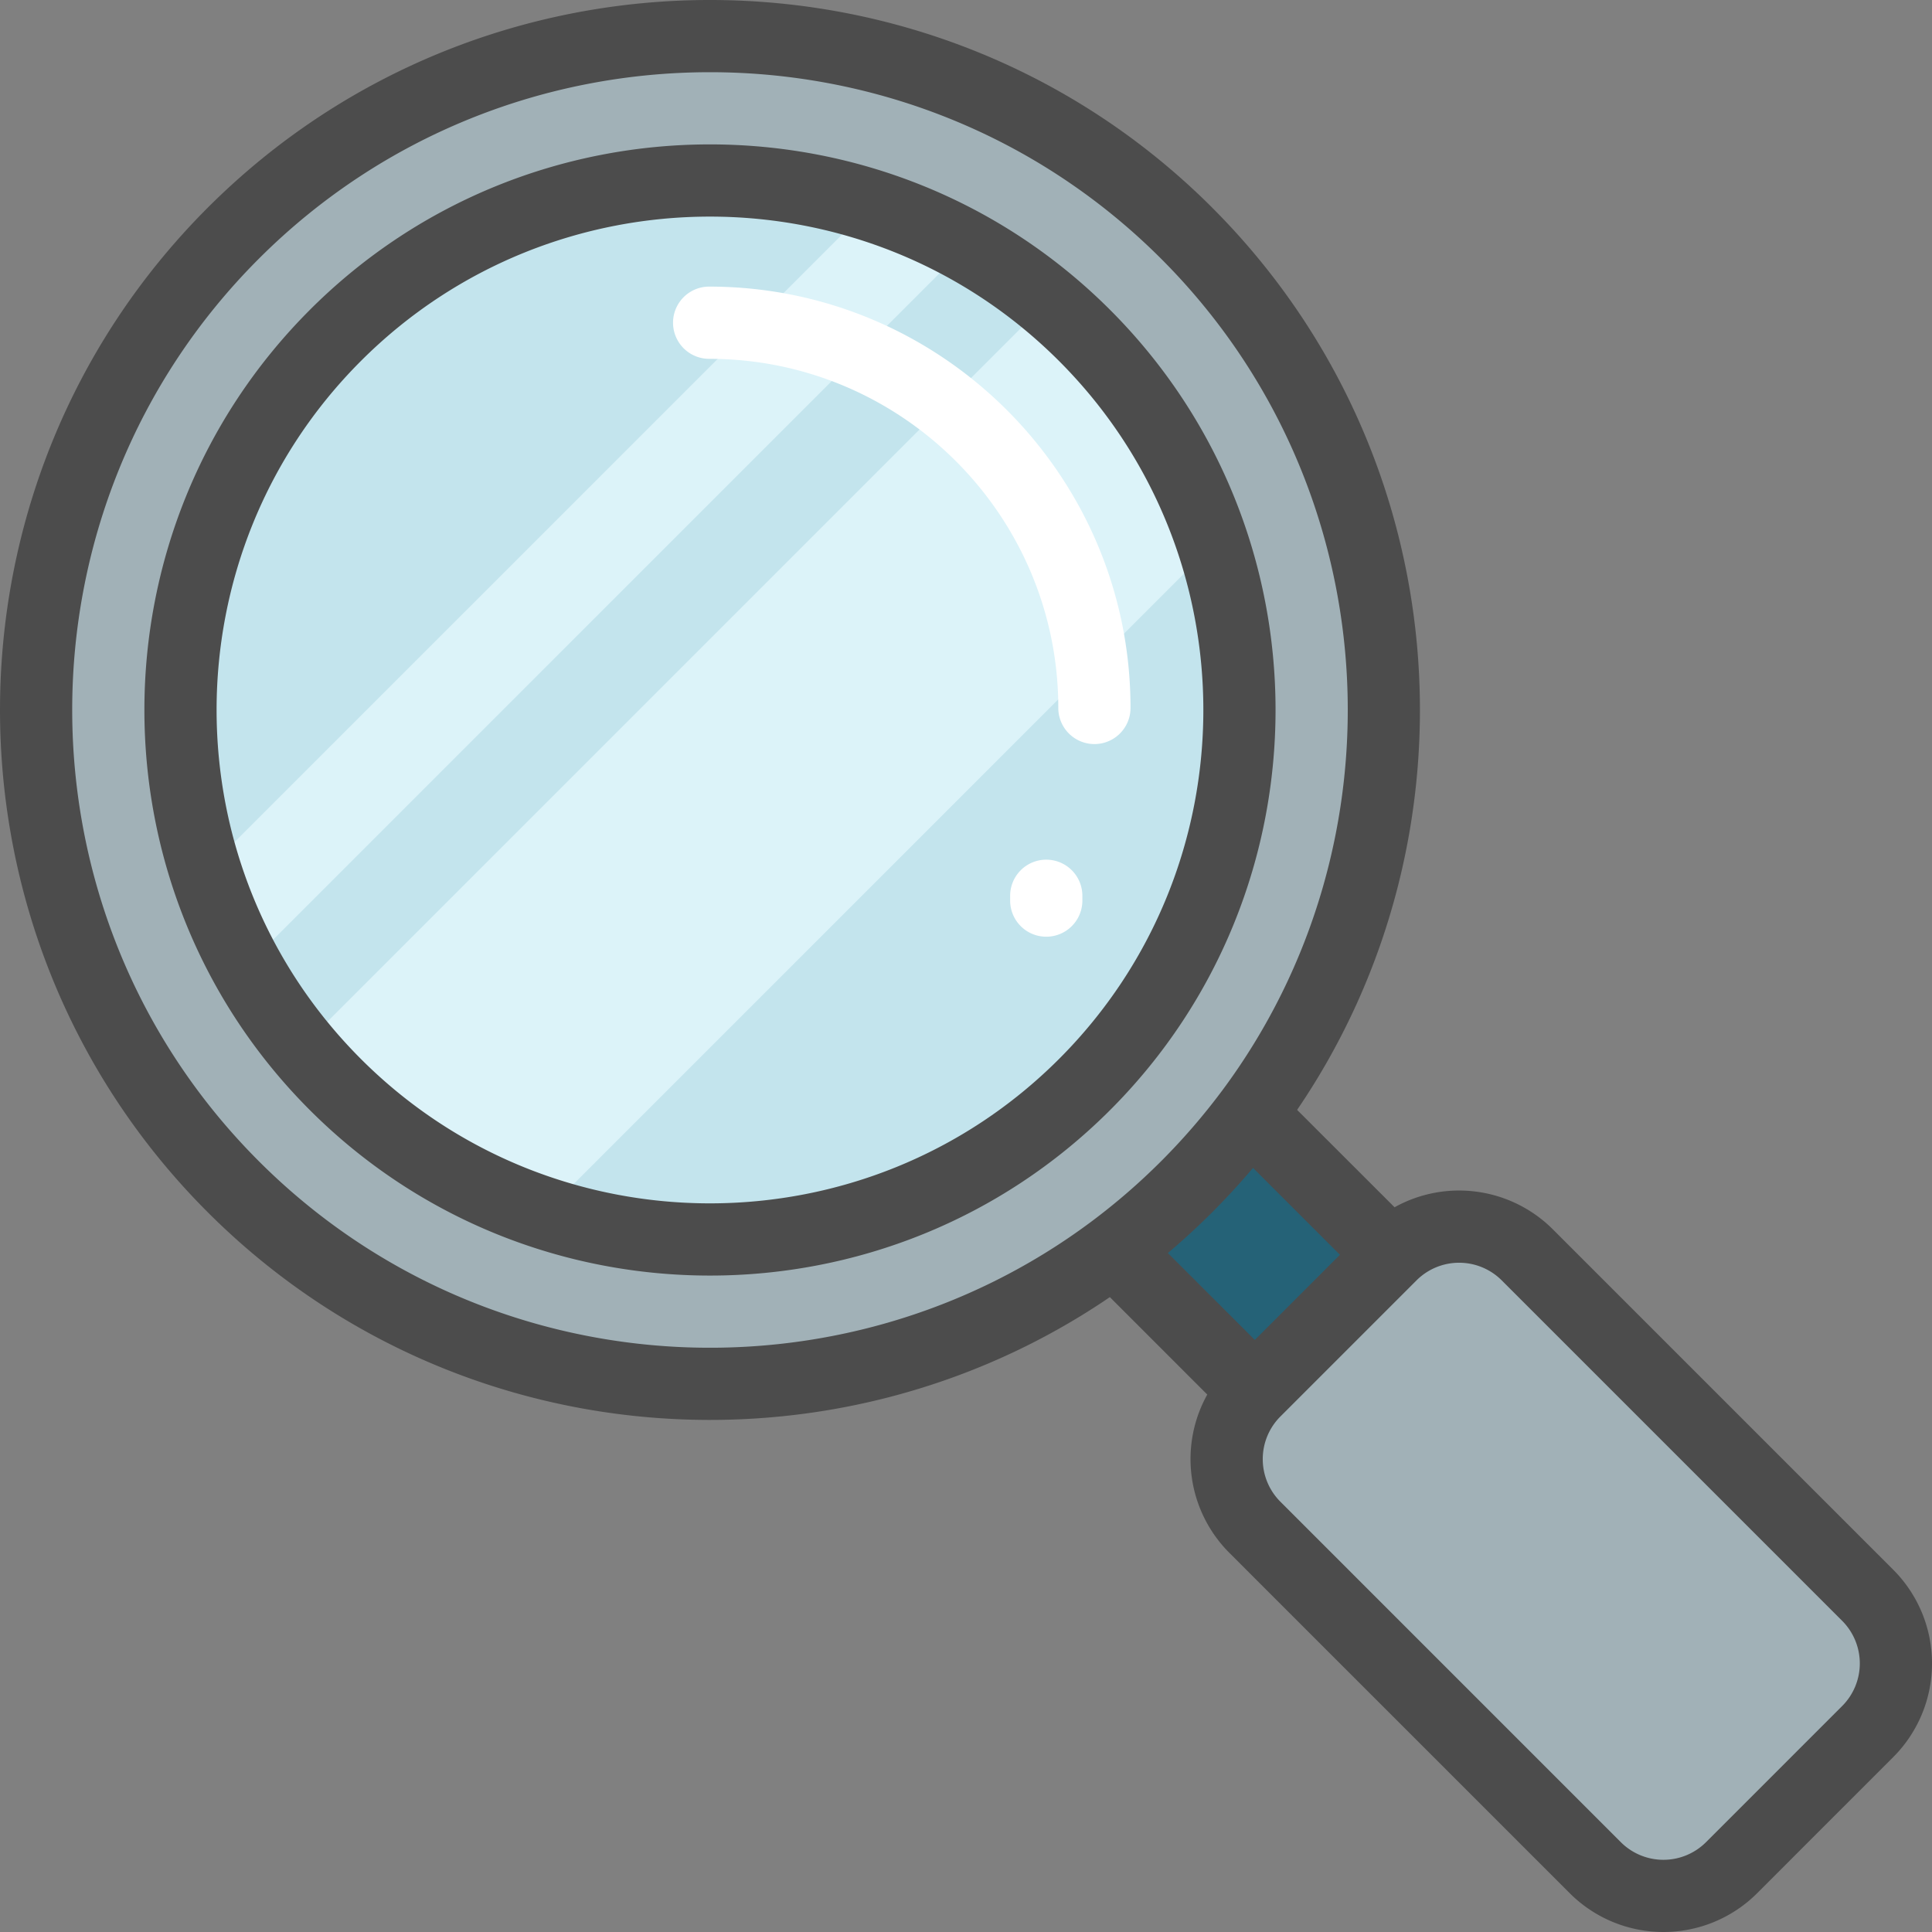 <svg xmlns="http://www.w3.org/2000/svg" viewBox="0 0 858.18 858.18"><rect x="0" y="0" width="858.18" height="858.18" fill="#808080" stroke="none"/><path fill="#a1b1b7" d="M555.22 494.71l62.66 62.66a42.79 42.79 0 0 1 60.5 0l151.25 151.26a42.79 42.79 0 0 1 0 60.5l-60.5 60.5a42.79 42.79 0 0 1-60.5 0L557.38 678.38a42.79 42.79 0 0 1 0-60.51l-62.66-62.65c-117.3 87.93-284.44 78.59-391.12-28.1-116.94-116.94-116.95-306.55 0-423.5s306.56-116.96 423.52 0c106.68 106.67 116.03 273.8 28.09 391.1z"/><path fill="#256277" d="M617.88 557.37l-60.51 60.5-62.65-62.65a301.74 301.74 0 0 0 60.5-60.5l62.66 62.65z"/><path fill="#c3e4ed" d="M481.38 480.86c-91.89 91.9-240.87 91.9-332.76 0s-91.89-240.88 0-332.77 240.87-91.89 332.76 0 91.9 240.88 0 332.76z"/><path fill="#dcf3f9" d="M465.57 133.66q8.14 6.8 15.81 14.43a234.3 234.3 0 0 1 57.48 93.77L242.39 538.35a234.32 234.32 0 0 1-93.78-57.49q-7.56-7.58-14.43-15.82l331.38-331.37zM91.13 387.08a233.9 233.9 0 0 0 18.38 42.14l320.23-320.24a233.9 233.9 0 0 0-42.13-18.37z"/><path fill="#fff" d="M502.17 314.47a16.04 16.04 0 0 1-32.08 0c0-85.51-69.57-155.08-155.09-155.08a16.04 16.04 0 0 1 0-32.08c103.2 0 187.17 83.96 187.17 187.16zm-37.43 67.39a16.04 16.04 0 0 0-16.04 16.03v2.15a16.04 16.04 0 0 0 32.08 0v-2.15a16.04 16.04 0 0 0-16.04-16.03z"/><path fill="#4c4c4c" d="M538.47 92.26c-123.02-123.01-323.18-123.02-446.2 0s-123.03 323.18 0 446.2c108.8 108.81 277.97 121.37 400.72 37.71l43.27 43.28a58.92 58.92 0 0 0 9.77 70.27L697.3 840.98a58.88 58.88 0 0 0 83.18 0l60.5-60.51a58.88 58.88 0 0 0 0-83.19L689.73 546.03a58.92 58.92 0 0 0-70.27-9.77L576.17 493c83.67-122.76 71.1-291.92-37.7-400.73zm128.57 476.46l151.25 151.25a26.77 26.77 0 0 1 0 37.82l-60.5 60.5a26.77 26.77 0 0 1-37.82 0L568.72 667.03a26.77 26.77 0 0 1 0-37.81l60.5-60.5a26.77 26.77 0 0 1 37.82 0zm-109.66 26.47l-38.62-38.6a319.95 319.95 0 0 0 37.82-37.82l38.61 38.6-37.8 37.82zm-14.7-110.5a285.34 285.34 0 0 1-57.98 57.99c-110.91 82.73-269.08 73.76-369.74-26.9-110.51-110.5-110.52-290.33-.01-400.83s290.32-110.5 400.83 0c100.67 100.67 109.64 258.83 26.9 369.75zM137.64 137.65c-98 98-98 257.45 0 355.45s257.45 98 355.45 0 98-257.46 0-355.46-257.46-98-355.45 0zM470.4 470.4c-85.48 85.49-224.58 85.5-310.07 0s-85.5-224.58 0-310.07c85.48-85.49 224.59-85.49 310.07 0s85.5 224.58 0 310.07z"/></svg>